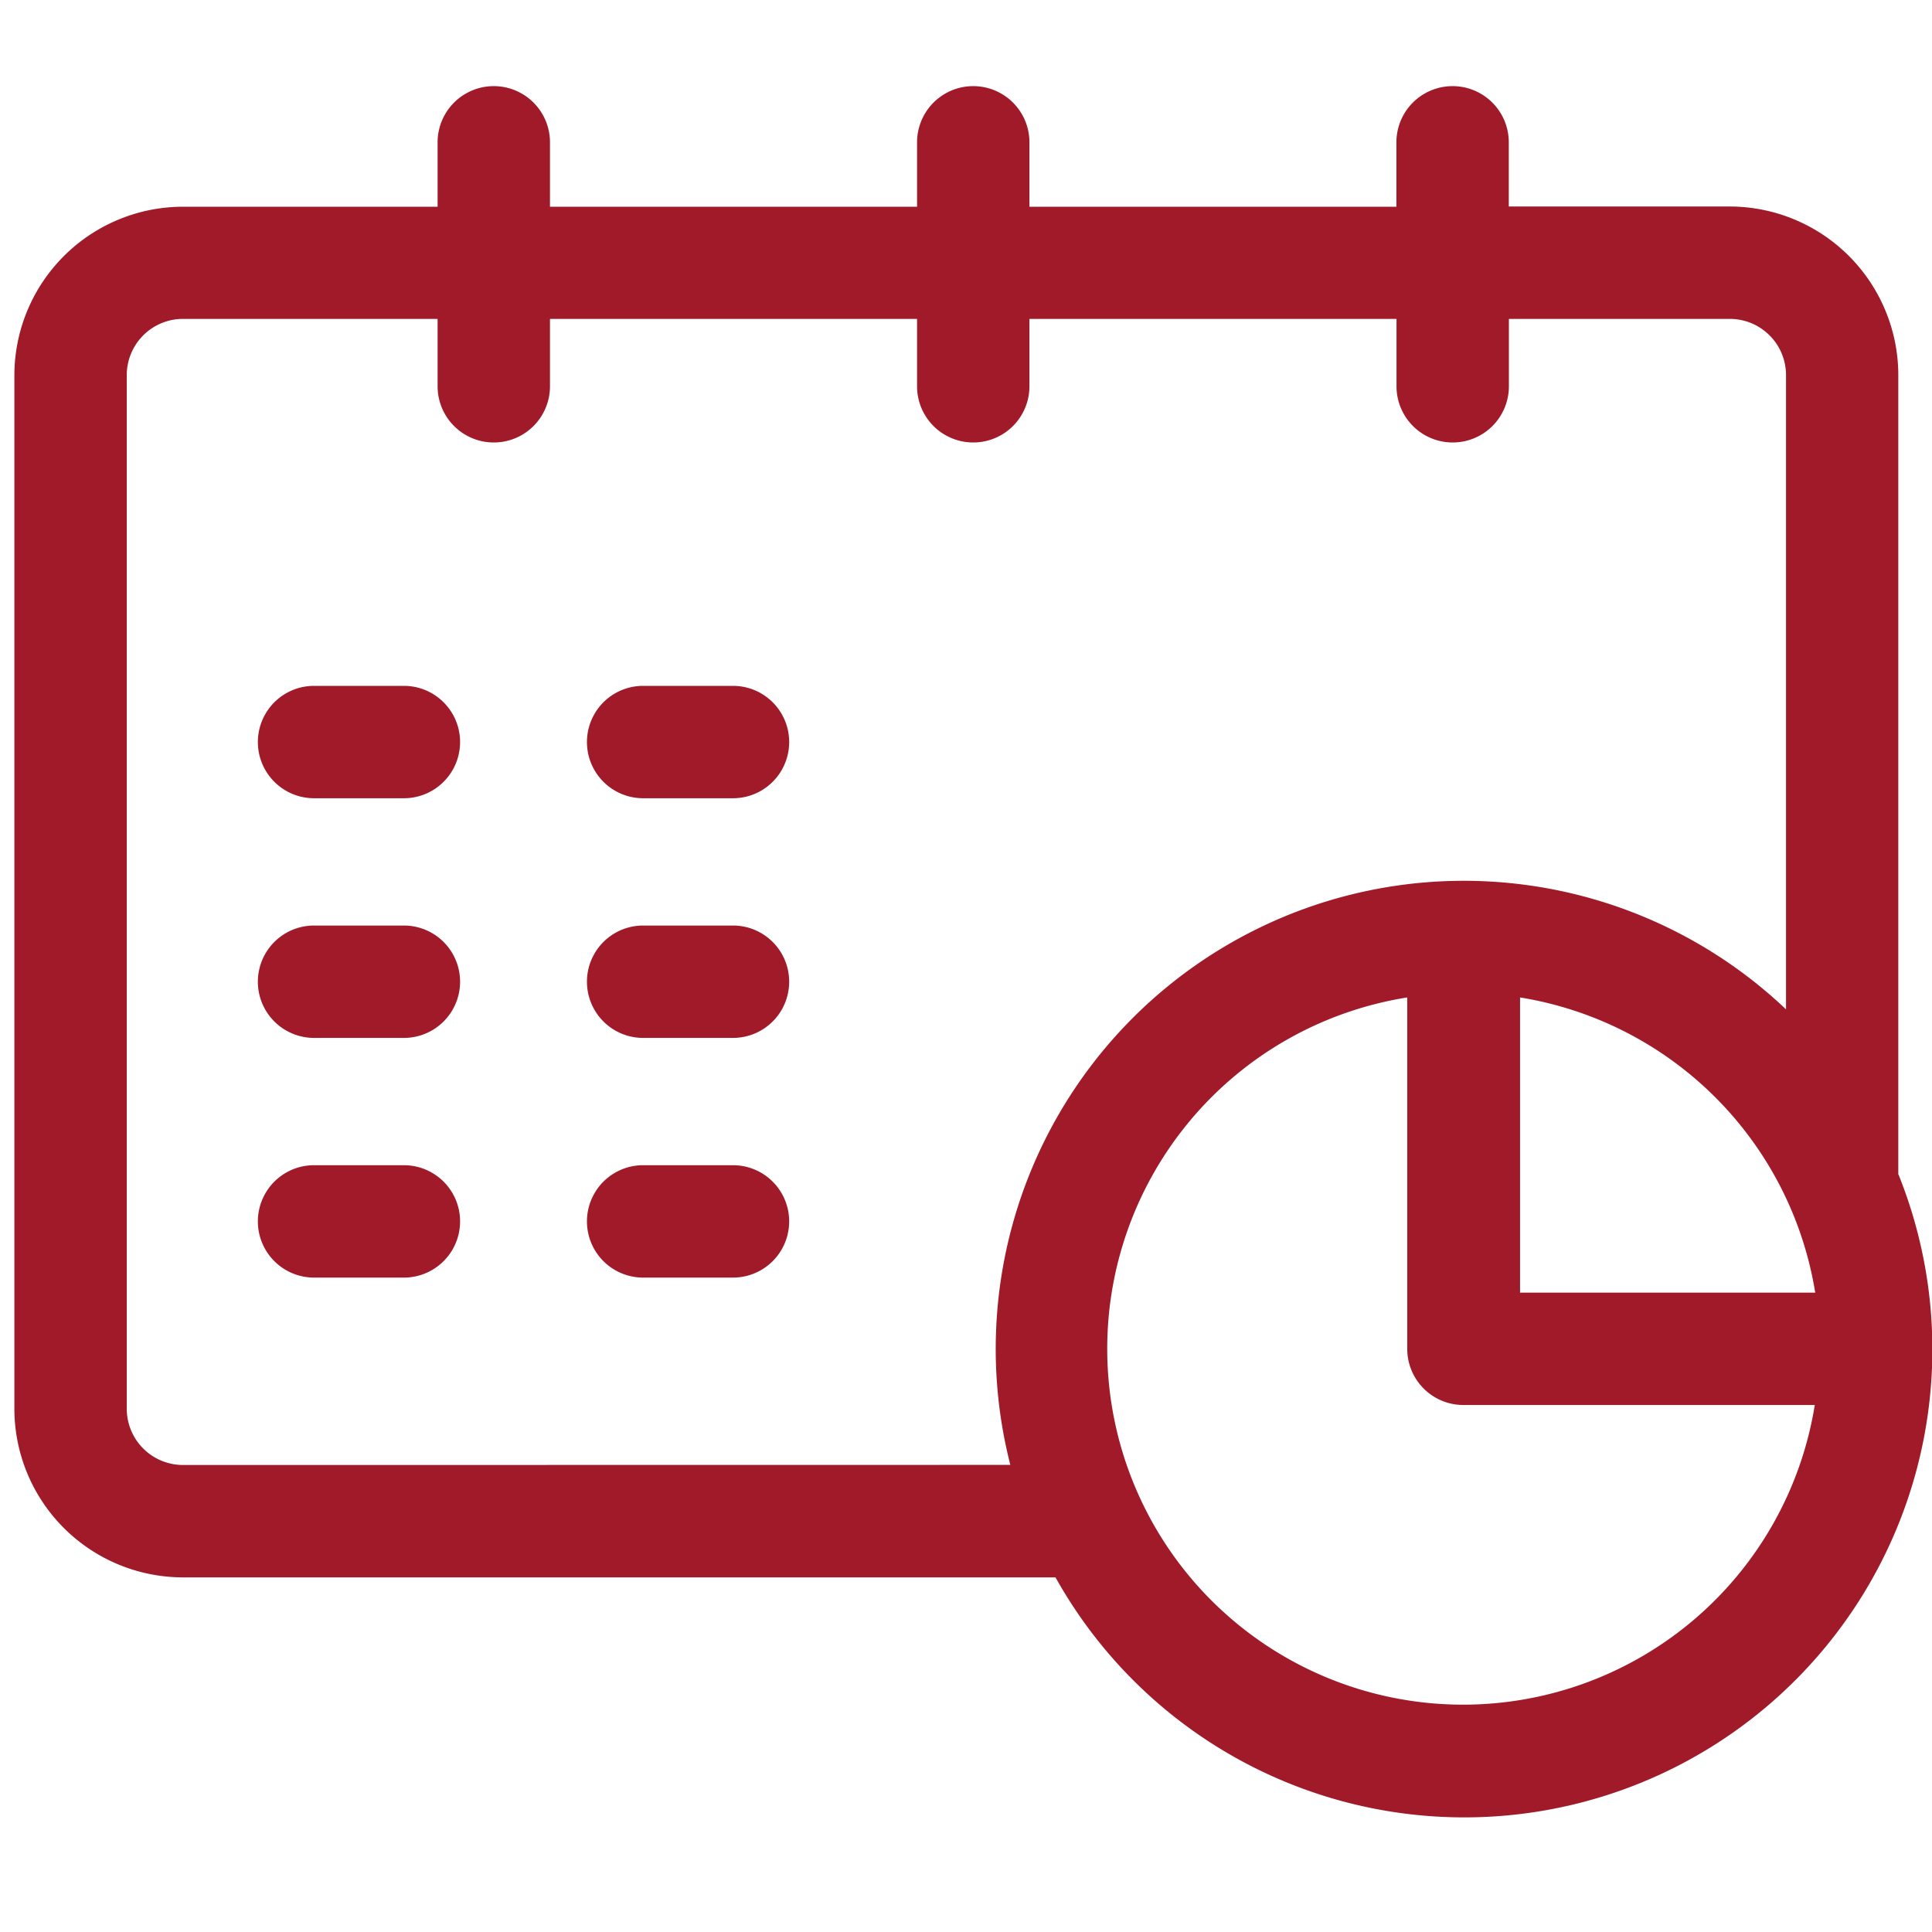 <svg xmlns="http://www.w3.org/2000/svg" xmlns:xlink="http://www.w3.org/1999/xlink" width="18" height="18" viewBox="0 0 18 18">
  <defs>
    <clipPath id="clip-path">
      <rect id="Rectangle_968" data-name="Rectangle 968" width="18" height="18" transform="translate(0.083 -0.417)" fill="#a11a29" stroke="#707070" stroke-width="1"/>
    </clipPath>
  </defs>
  <g id="Mask_Group_74" data-name="Mask Group 74" transform="translate(-0.083 0.417)" clip-path="url(#clip-path)">
    <g id="calendar" transform="translate(0.217 0.39)">
      <path id="Path_1101" data-name="Path 1101" d="M17.552,10.916V3.468a1.572,1.572,0,0,0-1.57-1.57H13.923V1.3a.523.523,0,1,0-1.047,0V1.9H9.457V1.3a.523.523,0,1,0-1.047,0V1.9H4.99V1.3a.523.523,0,1,0-1.047,0V1.9H1.57A1.572,1.572,0,0,0,0,3.468V13.1a1.572,1.572,0,0,0,1.57,1.57H9.7a4.361,4.361,0,0,0,7.854-3.753ZM14.028,9.267a3.323,3.323,0,0,1,2.75,2.75h-2.75ZM1.57,13.623a.524.524,0,0,1-.523-.523V3.468a.524.524,0,0,1,.523-.523H3.943v.628a.523.523,0,1,0,1.047,0V2.945H8.41v.628a.523.523,0,1,0,1.047,0V2.945h3.42v.628a.523.523,0,1,0,1.047,0V2.945h2.059a.524.524,0,0,1,.523.523v5.91a4.361,4.361,0,0,0-7.227,4.244ZM13.5,15.856a3.315,3.315,0,0,1-.523-6.589v3.274a.523.523,0,0,0,.523.523h3.274A3.32,3.32,0,0,1,13.5,15.856Z" transform="translate(0 -0.781)" fill="#a11a29"/>
      <path id="Path_1102" data-name="Path 1102" d="M3.392,5.781H2.555a.523.523,0,1,0,0,1.047h.837a.523.523,0,0,0,0-1.047Z" transform="translate(0.237 -0.198)" fill="#a11a29"/>
      <path id="Path_1103" data-name="Path 1103" d="M6.142,5.781H5.3a.523.523,0,0,0,0,1.047h.837a.523.523,0,1,0,0-1.047Z" transform="translate(0.558 -0.198)" fill="#a11a29"/>
      <path id="Path_1104" data-name="Path 1104" d="M6.142,7.781H5.3a.523.523,0,1,0,0,1.047h.837a.523.523,0,1,0,0-1.047Z" transform="translate(0.558 0.035)" fill="#a11a29"/>
      <path id="Path_1105" data-name="Path 1105" d="M3.392,7.781H2.555a.523.523,0,1,0,0,1.047h.837a.523.523,0,1,0,0-1.047Z" transform="translate(0.237 0.035)" fill="#a11a29"/>
      <path id="Path_1106" data-name="Path 1106" d="M3.392,9.781H2.555a.523.523,0,1,0,0,1.047h.837a.523.523,0,1,0,0-1.047Z" transform="translate(0.237 0.268)" fill="#a11a29"/>
      <path id="Path_1107" data-name="Path 1107" d="M6.142,9.781H5.3a.523.523,0,1,0,0,1.047h.837a.523.523,0,1,0,0-1.047Z" transform="translate(0.558 0.268)" fill="#a11a29"/>
    </g>
  </g>
</svg>
